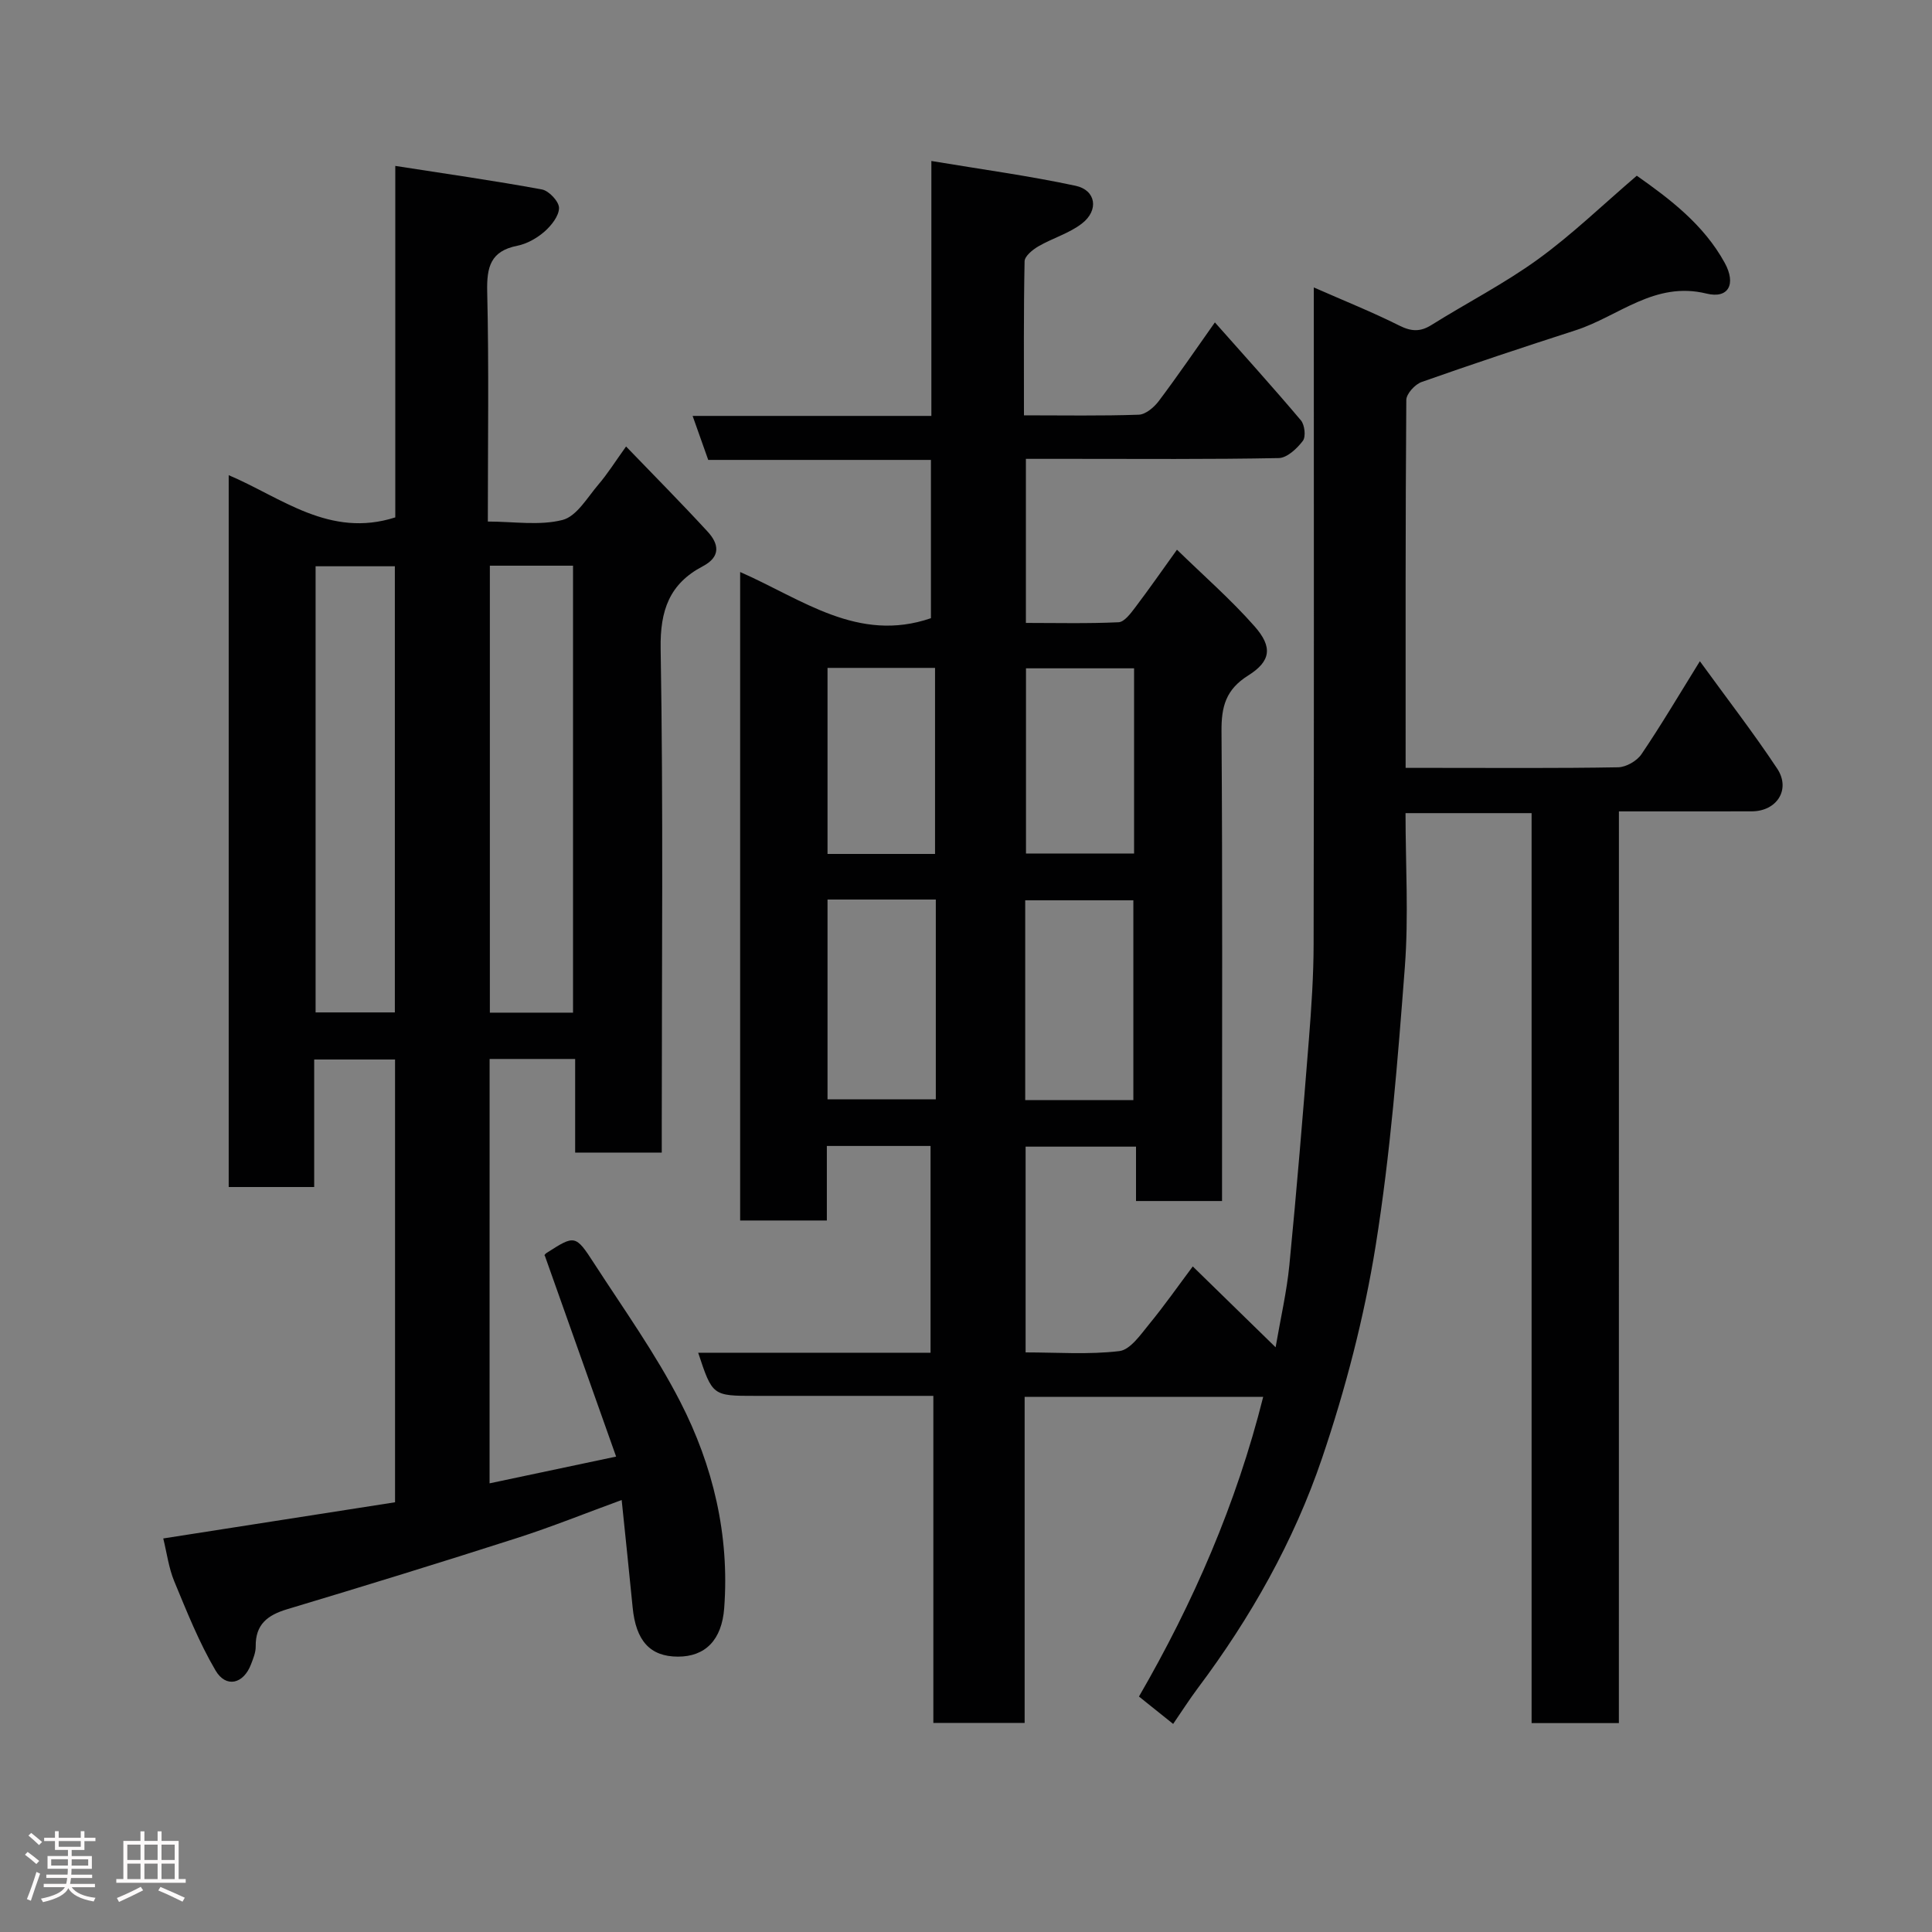 <svg enable-background="new 0 0 400 400" viewBox="0 0 400 400" xmlns="http://www.w3.org/2000/svg"><rect x="0" y="0" width="400" height="400" fill="#808080" stroke="none"/><path d="m5.17 384 .55-.58c.85.61 1.65 1.24 2.4 1.87l-.59.64c-.83-.73-1.62-1.38-2.36-1.93m1.22 9.53-.82-.34c.71-1.76 1.37-3.64 1.98-5.63.24.13.5.25.76.36-.6 1.67-1.24 3.54-1.92 5.61m-.5-13.5.57-.54c.56.44 1.31 1.06 2.26 1.87l-.64.64c-.68-.66-1.41-1.32-2.19-1.97m3.25.46h2.24v-1.36h.77v1.36h4.57v-1.36h.76v1.36h2.28v.69h-2.28v1.84h-2.64v1.26h4.18v2.64h-4.21c0 .45-.02.86-.05 1.21h4.32v.69h-4.38c-.04.34-.1.75-.19 1.22h5.15v.69h-4.82c.87 1.19 2.51 1.92 4.93 2.19-.17.31-.3.57-.37.76-2.77-.49-4.52-1.41-5.26-2.76-.56 1.26-2.3 2.23-5.24 2.9-.12-.24-.26-.48-.43-.72 2.73-.55 4.38-1.34 4.96-2.38h-4.38v-.69h4.65c.1-.38.17-.79.21-1.22h-4.32v-.69h4.4c.03-.34.05-.75.05-1.21h-4.2v-2.64h4.23v-1.26h-2.69v-1.84h-2.24zm1.46 4.46v1.29h3.45c.01-.4.02-.57.01-.53v-.32-.45h-3.46zm1.55-2.59h4.57v-1.19h-4.57zm6.11 2.59h-3.42v.77c-.02.19-.01.37-.02.53h3.44z" fill="#fcfafa"/><path d="m32.63 379.16h.82v1.98h3.54v7.89h1.46v.78h-14.37v-.78h1.46v-7.89h3.54v-1.98h.82v1.98h2.73zm-3.49 11.48.5.73c-1.61.82-3.28 1.63-5 2.41-.13-.27-.28-.55-.44-.82 1.75-.72 3.4-1.49 4.94-2.32m-2.78-5.55h2.73v-3.18h-2.73zm0 3.95h2.73v-3.2h-2.73zm3.54-3.95h2.73v-3.18h-2.73zm0 3.95h2.73v-3.2h-2.73zm7.89 4.68c-1.84-.92-3.51-1.7-5.02-2.32l.45-.73c1.89.8 3.57 1.55 5.04 2.23zm-1.62-11.81h-2.73v3.18h2.73zm-2.73 7.13h2.73v-3.2h-2.73z" fill="#fcfafa"/><g fill="#010102"><path d="m335.17 356.75c-6.5 0-12.11 0-18.07 0 0-62.85 0-125.44 0-188.4-8.75 0-17.13 0-26.1 0 0 10.64.66 21.3-.14 31.84-1.47 19.3-2.99 38.66-6.05 57.75-2.39 14.88-6.25 29.68-11.09 43.95-5.83 17.19-14.78 33.03-25.73 47.63-1.75 2.34-3.33 4.82-5.1 7.4-2.36-1.89-4.47-3.59-7.08-5.67 11.23-19.39 20.17-39.9 25.72-62.04-16.37 0-32.6 0-49.39 0v67.5c-6.48 0-12.41 0-18.9 0 0-22.27 0-44.66 0-67.71-5.97 0-11.4 0-16.83 0-6.67 0-13.33 0-20 0-8.9 0-8.9 0-11.86-8.93h48.11c0-14.44 0-28.49 0-42.81-7.05 0-13.99 0-21.47 0v15.43c-6.27 0-11.98 0-17.95 0 0-44.56 0-88.96 0-134.26 12.83 5.62 24.42 14.75 39.5 9.56 0-10.4 0-21.33 0-32.77-15.39 0-30.8 0-46.11 0-1.14-3.21-2.11-5.94-3.23-9.11h49.43c0-17.45 0-34.52 0-52.78 10.43 1.74 20.22 3.07 29.85 5.13 4.24.91 4.88 5.07 1.32 7.82-2.64 2.04-6.08 3.02-9.01 4.72-1.19.69-2.84 2.03-2.86 3.1-.21 10.45-.13 20.91-.13 31.89 8.22 0 16 .14 23.77-.13 1.43-.05 3.16-1.53 4.13-2.81 3.92-5.21 7.6-10.6 11.63-16.3 6.1 6.88 12.07 13.48 17.81 20.28.79.94 1.06 3.38.4 4.25-1.21 1.59-3.26 3.52-4.99 3.56-14.31.28-28.65.16-42.98.16-2.99 0-5.99 0-9.37 0v33.97c6.33 0 12.77.16 19.19-.14 1.2-.06 2.5-1.83 3.43-3.05 2.94-3.88 5.72-7.88 8.66-11.97 5.54 5.4 11.17 10.31 16.07 15.87 3.77 4.28 3.4 7.21-1.35 10.19-4.62 2.9-5.54 6.45-5.5 11.52.22 30.5.11 60.99.11 91.49v5.78c-6 0-11.72 0-17.81 0 0-3.66 0-7.27 0-11.26-7.74 0-15.13 0-22.86 0v42.6c6.54 0 13.05.49 19.41-.27 2.26-.27 4.39-3.4 6.16-5.56 3.21-3.91 6.11-8.06 9.04-11.97 5.69 5.56 11.12 10.86 17.15 16.74 1.03-6 2.3-11.46 2.85-17.01 1.52-15.55 2.8-31.12 4.04-46.69.52-6.59.97-13.2.98-19.8.09-43.16.04-86.33.04-129.49 0-1.82 0-3.65 0-6.44 6.29 2.77 12.12 5.1 17.71 7.9 2.48 1.24 4.34 1.33 6.66-.13 7.32-4.58 15.07-8.55 22.04-13.6 7.05-5.11 13.38-11.24 20.46-17.3 6.81 4.8 13.83 10.08 18.2 18.03 2.41 4.39.81 7.5-3.78 6.37-10.72-2.63-18.17 4.71-27.05 7.59-10.68 3.45-21.34 6.98-31.92 10.72-1.37.48-3.16 2.44-3.17 3.72-.19 25.15-.14 50.3-.14 76.17h6.5c12.5 0 25 .1 37.49-.12 1.66-.03 3.89-1.31 4.83-2.7 4.02-5.92 7.66-12.1 12.1-19.26 5.66 7.8 11.1 14.83 16 22.22 2.87 4.32-.06 8.85-5.26 8.86-8.98.02-17.97.01-27.5.01-.01 62.98-.01 125.69-.01 188.76zm-163.84-170.51v41.37h22.42c0-13.97 0-27.55 0-41.37-7.49 0-14.75 0-22.42 0zm63.32 41.53c0-14.1 0-27.8 0-41.37-7.73 0-15.11 0-22.39 0v41.37zm-41.06-50.97c0-13.26 0-25.96 0-38.52-7.67 0-14.93 0-22.26 0v38.52zm41.21-38.43c-7.83 0-15.2 0-22.38 0v38.34h22.38c0-12.86 0-25.44 0-38.34z"/><path d="m101.36 307.11c8.69-1.84 17.1-3.61 26.2-5.54-4.96-13.97-9.79-27.58-14.79-41.68-.23.3-.01-.22.38-.47 5.85-3.75 5.99-3.83 9.86 2.16 6.11 9.44 12.71 18.66 17.82 28.62 6.81 13.26 10.23 27.62 9.11 42.72-.49 6.66-3.95 10.08-9.6 10.07-5.75-.02-8.69-3.27-9.36-10.21-.7-7.17-1.46-14.34-2.27-22.22-7.47 2.73-14.52 5.58-21.73 7.89-15.79 5.07-31.64 9.95-47.52 14.72-4.07 1.22-6.58 3.14-6.52 7.69.02 1.25-.52 2.54-.98 3.74-1.54 4.04-5.16 4.95-7.33 1.26-3.42-5.82-5.95-12.19-8.55-18.46-1.15-2.77-1.53-5.85-2.28-8.88 16.3-2.55 32.08-5.01 47.99-7.49 0-30.75 0-61.03 0-91.67-5.42 0-10.8 0-16.74 0v26.4c-6.15 0-11.75 0-17.7 0 0-48.94 0-97.85 0-147.38 10.9 4.61 20.87 13.1 34.49 8.74 0-23.46 0-47.52 0-72.77 10.59 1.65 20.52 3.06 30.38 4.88 1.44.27 3.53 2.51 3.52 3.83-.02 1.67-1.59 3.64-3.01 4.89-1.56 1.36-3.62 2.53-5.63 2.93-5.54 1.1-6.35 4.4-6.23 9.51.37 15.63.13 31.28.13 47.59 5.36 0 10.69.89 15.47-.33 2.92-.75 5.13-4.65 7.43-7.34 1.9-2.22 3.46-4.72 5.72-7.87 5.84 6.06 11.47 11.74 16.88 17.62 2.31 2.51 2.81 5.17-.98 7.17-6.91 3.63-8.88 9.11-8.74 17.1.56 32.82.23 65.65.23 98.47v5.83c-5.93 0-11.65 0-17.93 0 0-6.35 0-12.75 0-19.38-6.14 0-11.75 0-17.71 0-.01 29.18-.01 58.36-.01 87.86zm.06-189.99v92.54h17.22c0-31.03 0-61.73 0-92.54-5.85 0-11.33 0-17.22 0zm-36.08.12v92.37h16.41c0-30.97 0-61.55 0-92.37-5.51 0-10.77 0-16.41 0z"/></g></svg>